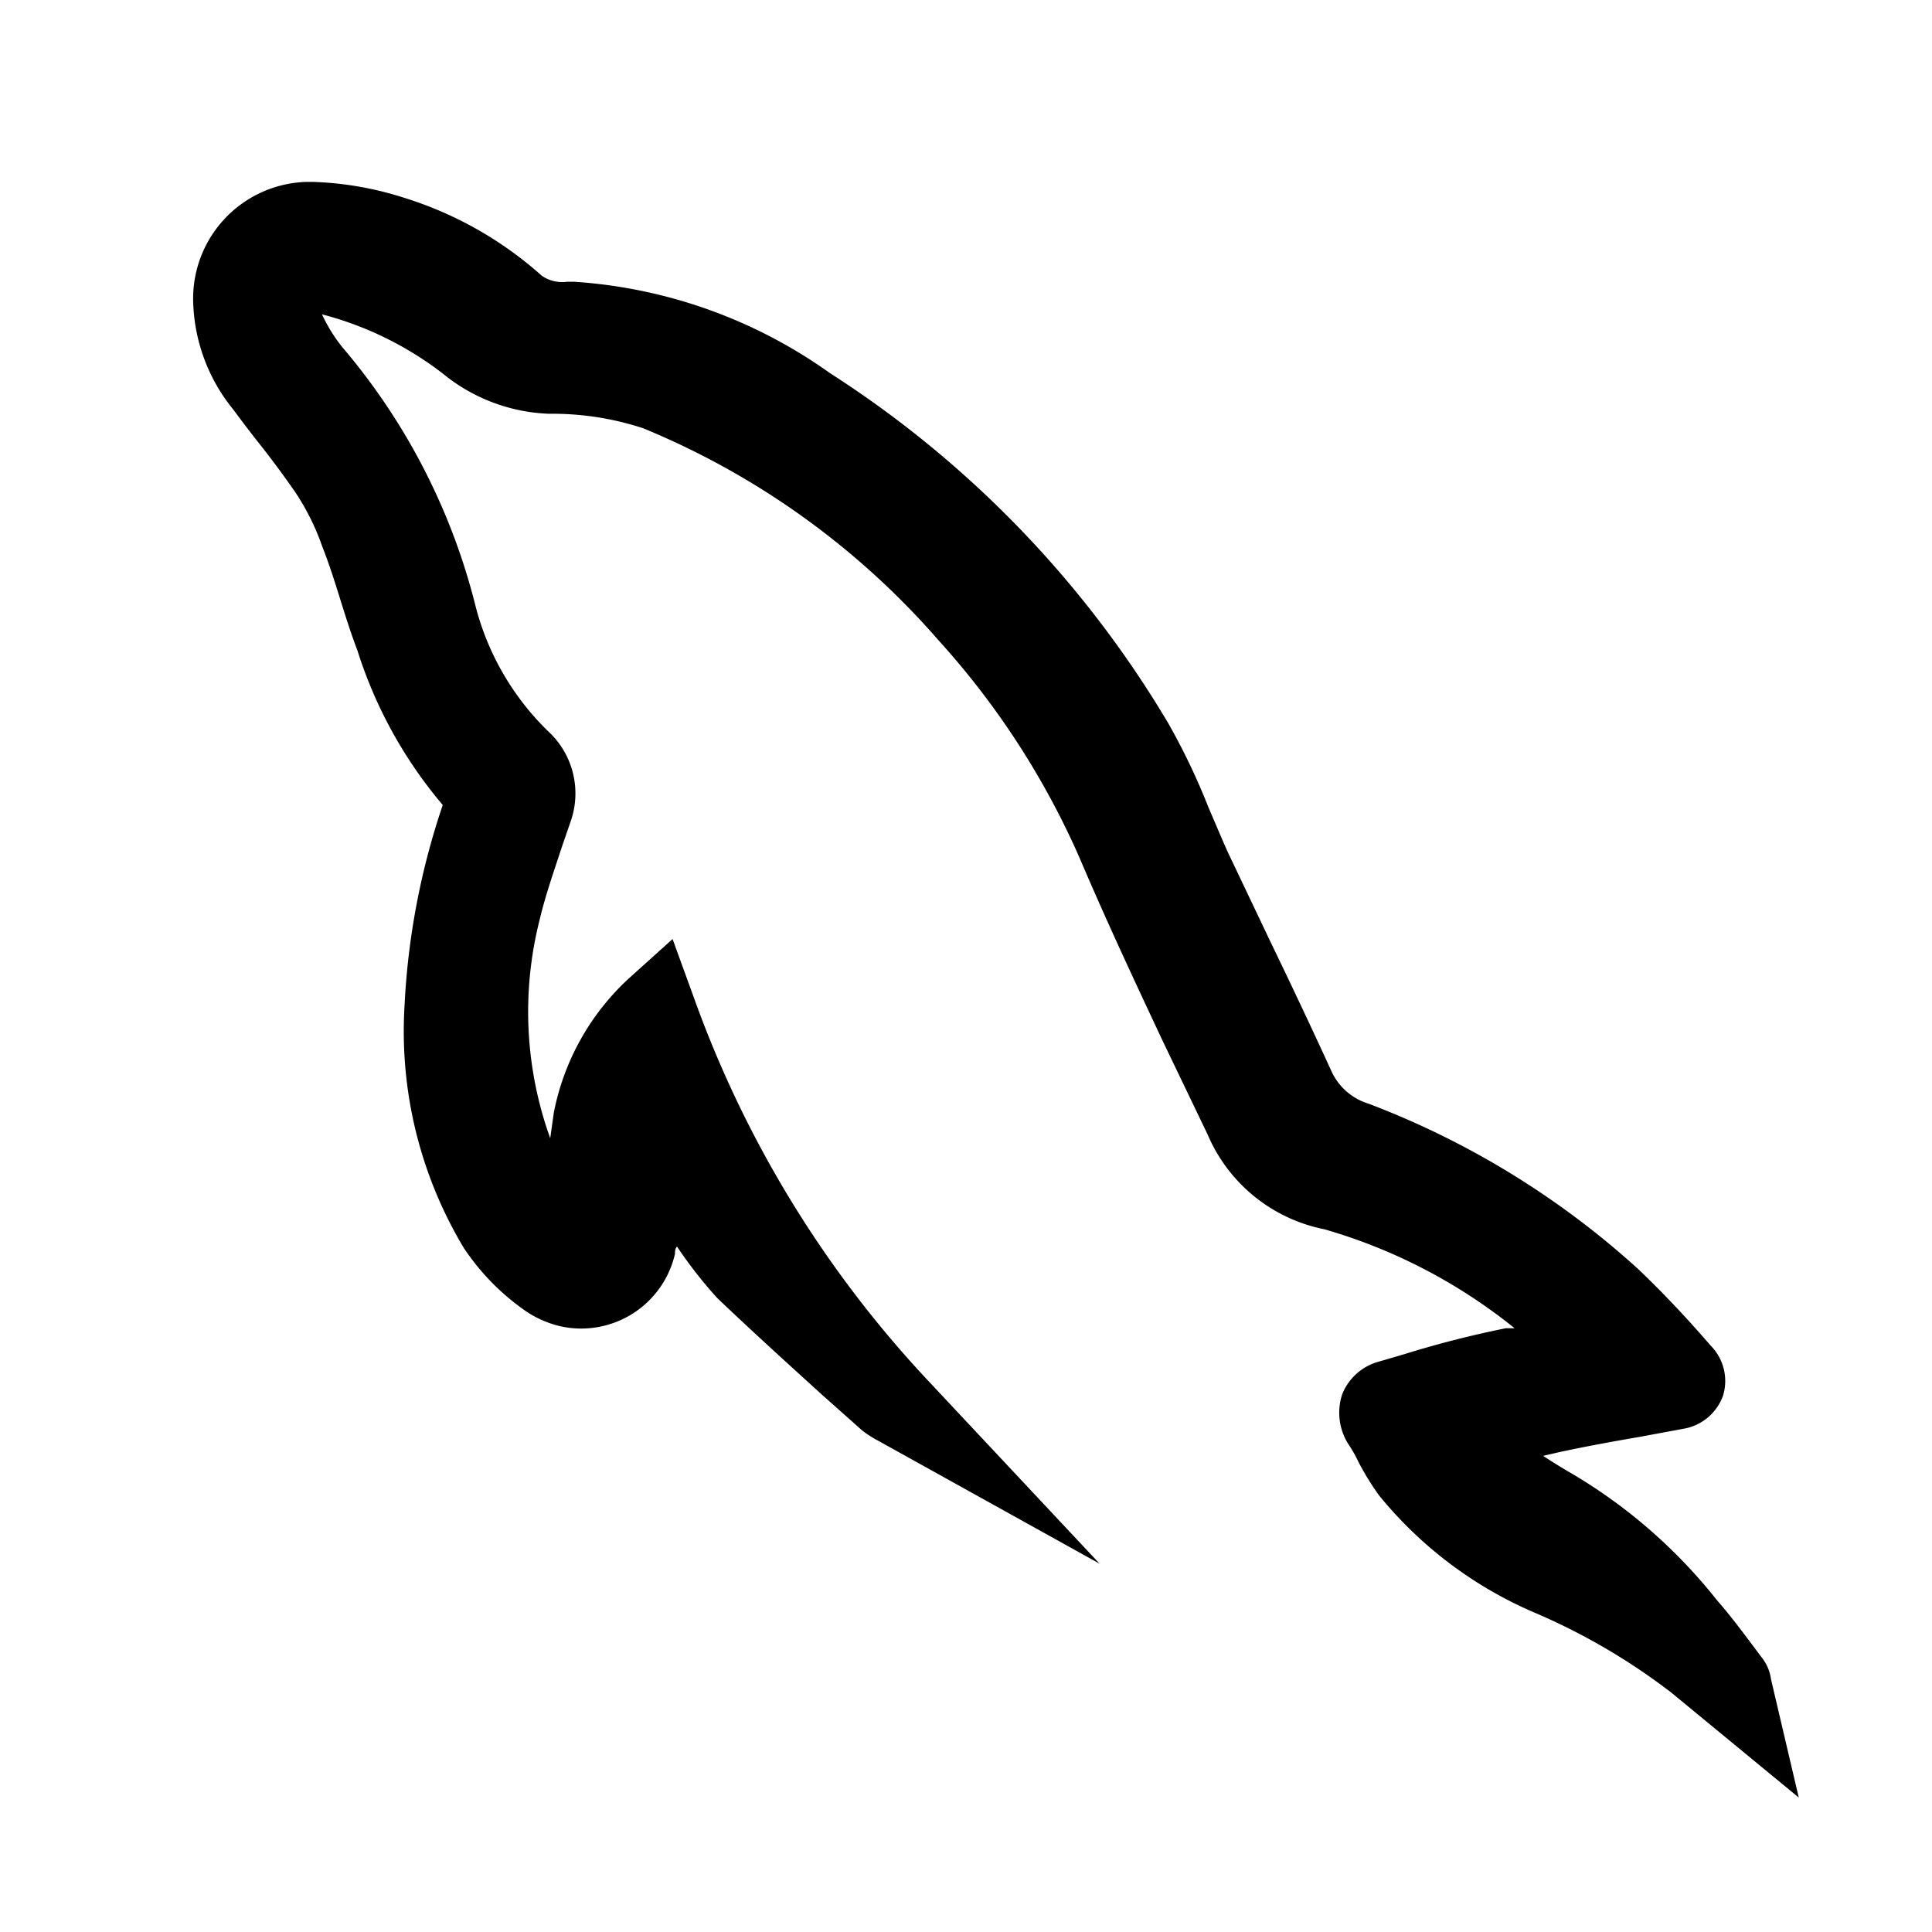 <svg id="icon" xmlns="http://www.w3.org/2000/svg" viewBox="0 0 48 48"><title>ic_mysql</title><path d="M44,41.72a1.1,1.1,0,0,0-.23-.54c-.36-.48-.74-1-1.11-1.42a13.07,13.07,0,0,0-3.73-3.22c-.2-.12-.4-.24-.59-.37l.39-.09c.65-.14,1.3-.26,2-.38l1.08-.2a1.27,1.27,0,0,0,1-.83,1.25,1.25,0,0,0-.31-1.24c-.57-.66-1.17-1.3-1.81-1.91A21.09,21.09,0,0,0,34,27.42a1.49,1.49,0,0,1-.94-.85q-.73-1.59-1.5-3.18l-1.07-2.25c-.16-.36-.31-.72-.47-1.09a16.36,16.36,0,0,0-1-2.09,26.25,26.25,0,0,0-8.4-8.69A12.32,12.32,0,0,0,14.26,7h-.17a.89.89,0,0,1-.63-.15,9.23,9.23,0,0,0-3.4-1.93A8.27,8.27,0,0,0,7.8,4.52H7.59a2.9,2.9,0,0,0-2.79,3,4.42,4.42,0,0,0,1,2.66c.22.3.45.6.68.89s.59.77.87,1.18A5.92,5.92,0,0,1,8,13.56c.17.43.31.87.45,1.32s.28.89.43,1.28A11.1,11.1,0,0,0,11,20a18.27,18.27,0,0,0-.95,5A10.46,10.46,0,0,0,11.52,31,5.86,5.86,0,0,0,13,32.53a2.57,2.57,0,0,0,.92.42,2.39,2.39,0,0,0,2.85-1.8c0-.06,0-.12.05-.18a11,11,0,0,0,1,1.28c.85.81,1.72,1.6,2.59,2.39l1,.89a2.48,2.48,0,0,0,.4.26l5.51,3.06L23,34.24a27.42,27.42,0,0,1-5.77-9.48l-.52-1.43-1.11,1a6.13,6.13,0,0,0-1.84,3.31l-.09.64a9.29,9.29,0,0,1-.27-5.4c.14-.6.35-1.2.56-1.84l.21-.61a2.1,2.1,0,0,0-.56-2.27A6.65,6.65,0,0,1,11.8,15,15.83,15.83,0,0,0,8.5,8.62,4,4,0,0,1,8,7.81a8.37,8.37,0,0,1,3,1.47,4.41,4.41,0,0,0,2.64,1,7.23,7.23,0,0,1,2.34.36,19.63,19.63,0,0,1,7.33,5.26,20,20,0,0,1,3.51,5.41c.66,1.55,1.38,3.09,2.08,4.58L30,28.18a4,4,0,0,0,2.9,2.36A13.45,13.45,0,0,1,37.63,33l-.22,0a25.5,25.5,0,0,0-2.54.65l-.58.17a1.37,1.37,0,0,0-.94.81,1.46,1.46,0,0,0,.17,1.28,3.3,3.3,0,0,1,.23.41,6.69,6.69,0,0,0,.51.83,10.11,10.11,0,0,0,3.83,2.9,15.7,15.7,0,0,1,3.43,2l3.17,2.61Z"/></svg>